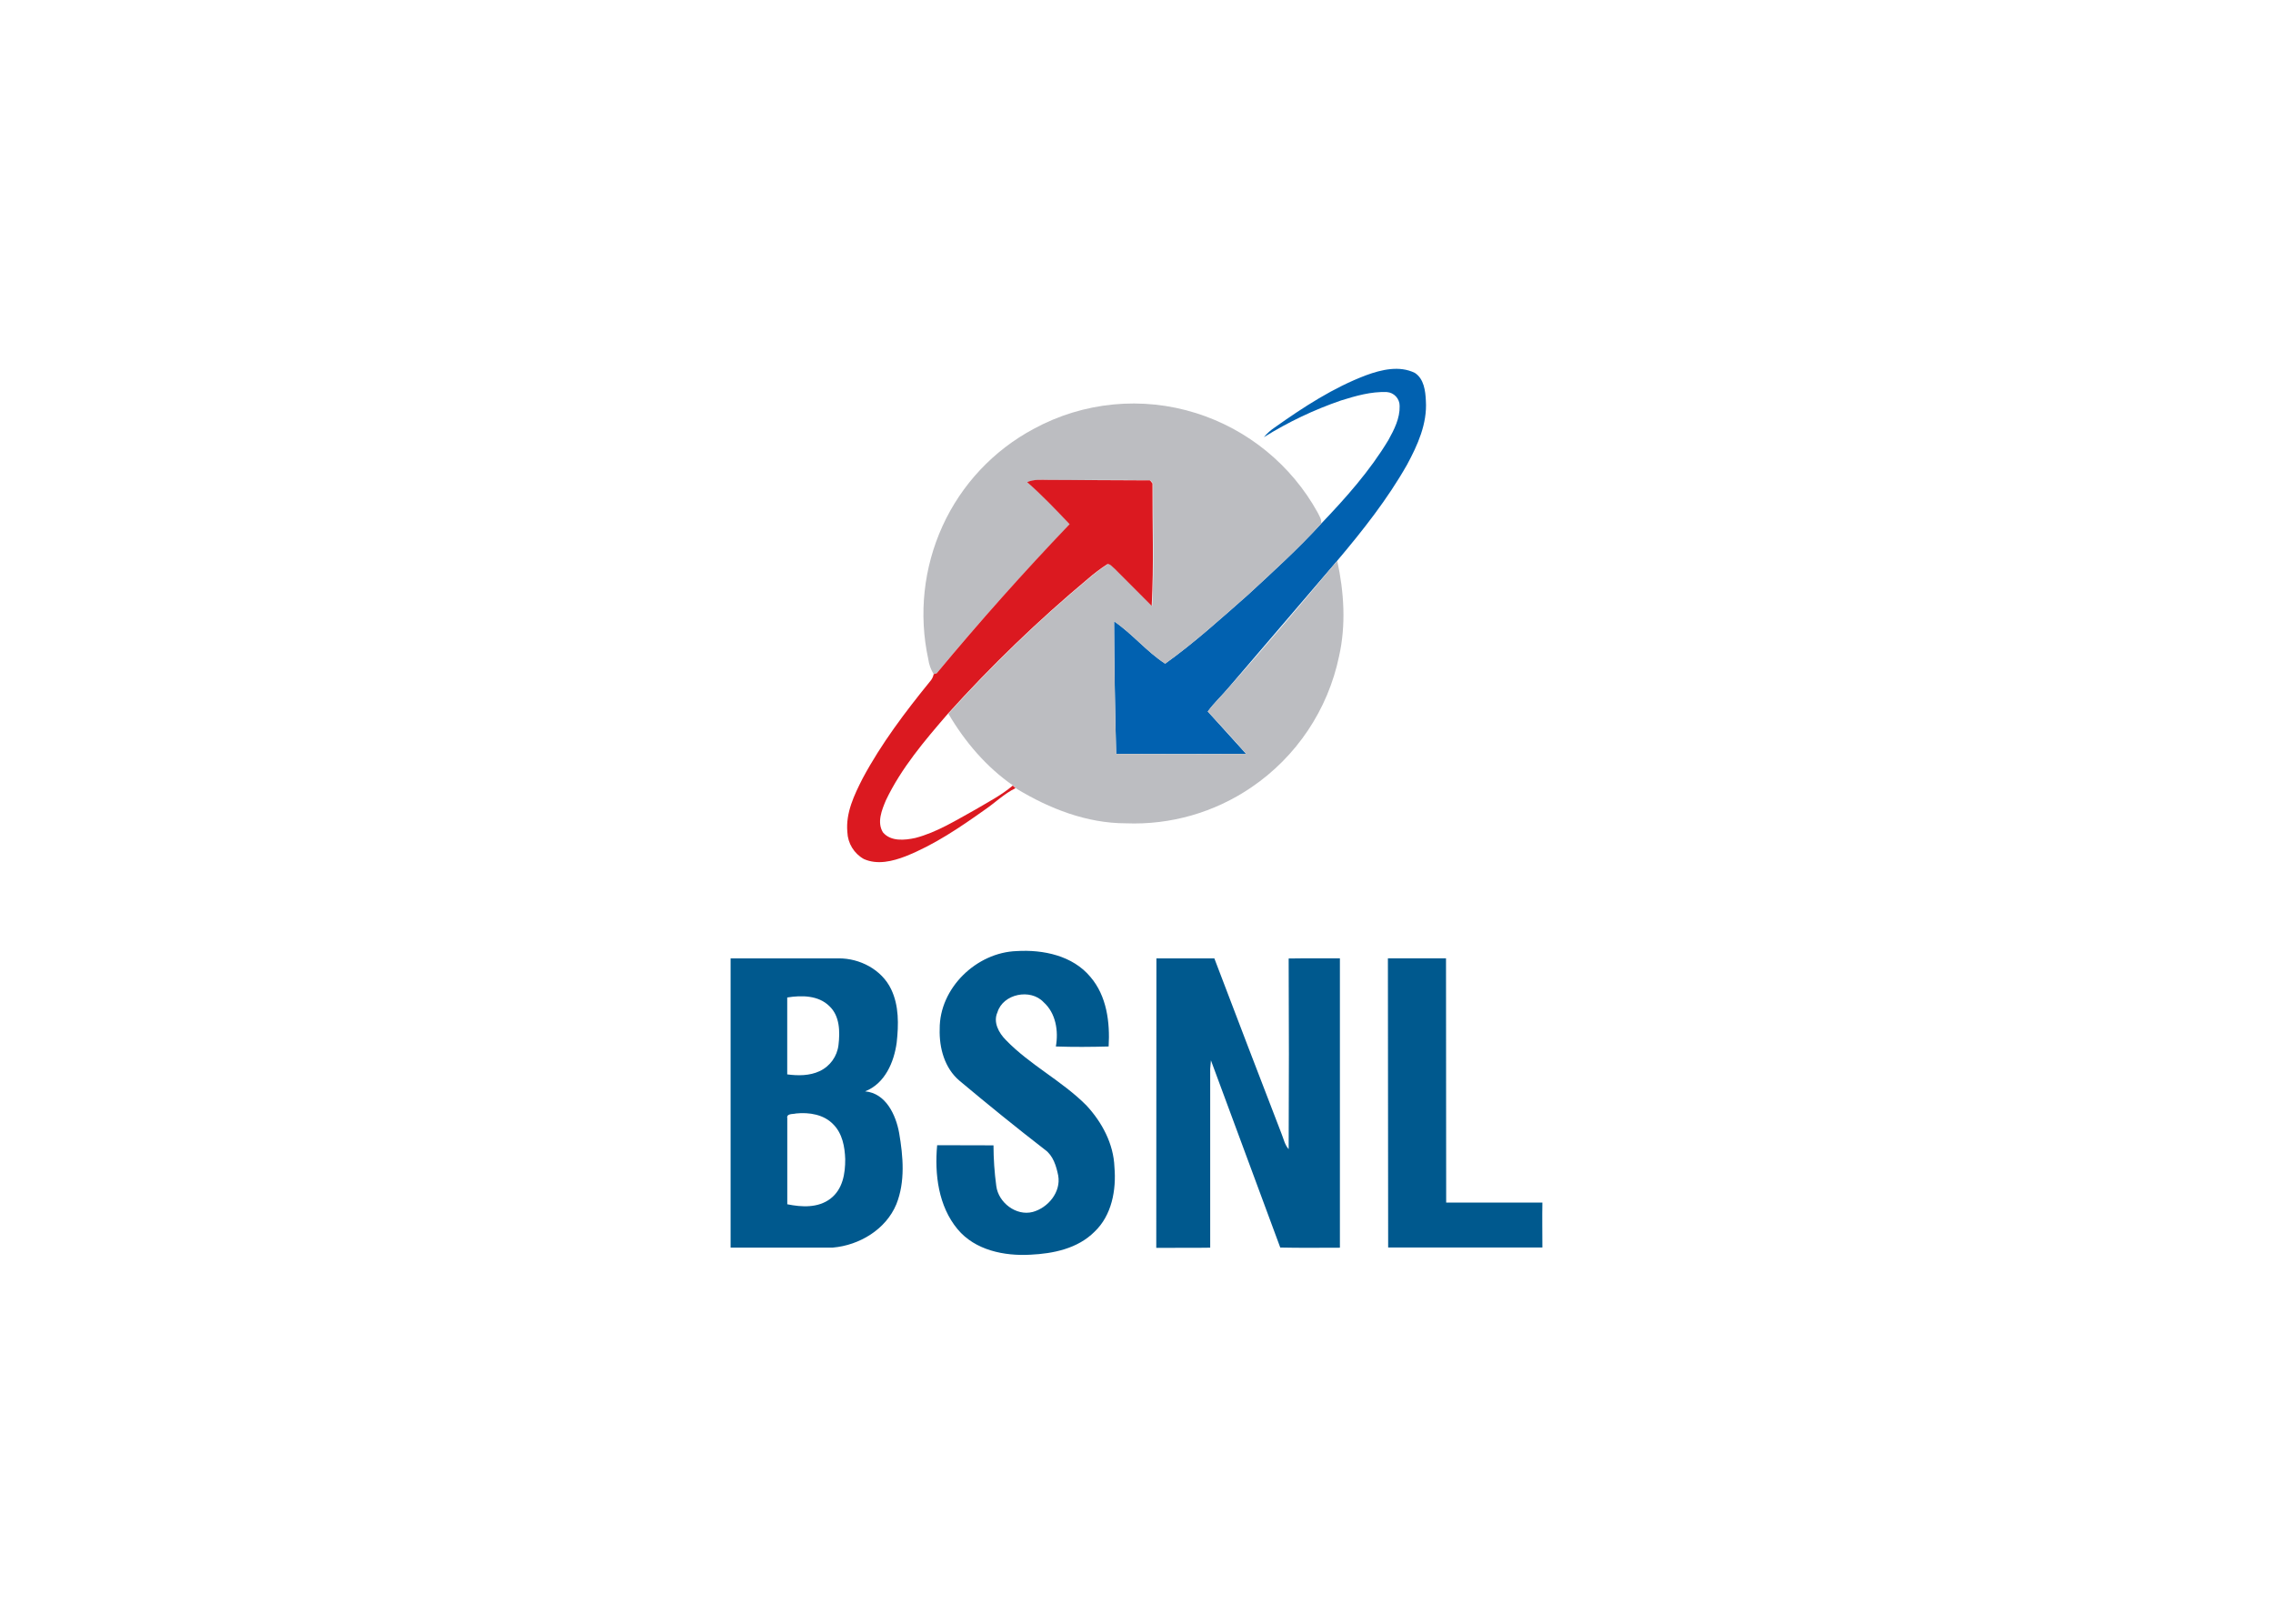 <svg clip-rule="evenodd"  fill-rule="evenodd" stroke-linejoin="round" stroke-miterlimit="2" viewBox="0 0 560 400" xmlns="http://www.w3.org/2000/svg"><g fill-rule="nonzero"><path d="m336.592 92.428c3.774-1.38 8.189-2.429 11.983-.566 2.256 1.463 2.608 4.436 2.719 6.899.358 5.609-2.036 10.893-4.637 15.709-4.829 8.513-10.907 16.205-17.199 23.656l-26.712 31.204c-1.684 2.022-3.636 3.808-5.188 5.94l9.444 10.431c-10.675.056-21.345.056-32.011 0-.289-10.886-.462-21.77-.517-32.652 4.505 3.084 8.037 7.471 12.584 10.431 7.168-5.126 13.735-11.08 20.351-16.909 6.168-5.685 12.384-11.342 18.055-17.537 6.106-6.382 12.039-13.046 16.606-20.649 1.421-2.559 2.842-5.354 2.759-8.355.033-1.804-1.379-3.336-3.18-3.449-3.85-.145-7.589.931-11.252 2.07-6.663 2.287-13.044 5.323-19.021 9.051.785-.936 1.7-1.754 2.719-2.428 7.043-4.988 14.377-9.776 22.497-12.846z" fill="#0161b0"/><path d="m254.688 105.639c12.242-6.655 26.679-8.056 39.972-3.877 12.773 4.015 23.52 12.804 29.99 24.526.4.855 1.069 1.745.814 2.759-5.671 6.209-11.887 11.853-18.055 17.537-6.616 5.83-13.183 11.784-20.351 16.91-4.547-2.96-8.079-7.348-12.584-10.431.046 10.881.218 21.766.517 32.652 10.666.065 21.336.065 32.011 0-3.042-3.567-6.25-6.995-9.444-10.431 1.552-2.132 3.504-3.919 5.188-5.94 9.134-10.197 17.937-20.697 26.712-31.204 1.67 7.72 2.194 15.792.442 23.546-2.736 13.153-10.49 24.737-21.607 32.28-9.085 6.19-19.924 9.294-30.908 8.852-9.603 0-18.813-3.595-26.906-8.5l-.158-.145c-.217-.225-.448-.437-.69-.634-6.616-4.574-11.915-10.804-15.971-17.717 10.705-11.872 22.231-22.977 34.495-33.232 1.519-1.325 3.133-2.538 4.829-3.629.759 0 1.221.745 1.773 1.173l9.106 9.127c.545-10.038.152-20.103.2-30.148l-.6-.759c-8.278-.262-16.633 0-24.946-.117-1.787 0-3.664-.214-5.34.552 3.691 3.228 7.071 6.788 10.431 10.348-11.406 11.848-22.352 24.089-32.839 36.723l-.738.214c-.699-1.125-1.152-2.385-1.331-3.698-2.397-11.021-1.165-22.527 3.511-32.791 4.66-10.23 12.561-18.648 22.477-23.946z" fill="#bcbdc1"/><path d="m253.06 118.775c1.676-.766 3.553-.552 5.339-.552l24.947.117.6.759c-.048 10.045.345 20.11-.2 30.148l-9.106-9.127c-.552-.428-1.015-1.159-1.773-1.173-1.696 1.092-3.31 2.304-4.83 3.629-12.263 10.255-23.79 21.36-34.494 33.232-5.713 6.616-11.487 13.384-15.275 21.325-1.021 2.428-2.256 5.45-.738 7.913 1.932 2.304 5.361 1.952 7.996 1.38 5.305-1.38 10.003-4.353 14.764-6.975 3.146-1.87 6.436-3.546 9.224-5.926.242.197.473.409.69.634-2.843 1.38-5.064 3.622-7.644 5.368-6.085 4.319-12.398 8.61-19.421 11.404-3.242 1.255-6.982 2.173-10.307.69-2.425-1.35-3.972-3.877-4.07-6.651-.435-4.719 1.69-9.127 3.766-13.211 4.595-8.576 10.487-16.372 16.606-23.898.455-.501.765-1.117.897-1.78l.738-.214c10.468-12.616 21.385-24.862 32.749-36.737-3.387-3.567-6.767-7.126-10.458-10.355z" fill="#db1920"/><path d="m231.514 253.476c-.069-10.072 9.066-18.861 18.993-19.185 6.513-.394 13.798 1.124 18.151 6.381 4.022 4.698 4.829 11.169 4.478 17.123-4.333.117-8.672.152-13.005 0 .69-3.808 0-8.21-3.015-10.907-3.222-3.45-10.003-2.07-11.376 2.49-1.111 2.443.338 5.085 2.07 6.817 5.946 6.167 13.797 10.031 19.855 16.122 3.836 4.14 6.692 9.459 6.899 15.178.483 5.643-.642 11.915-4.926 15.957-4.14 4.14-10.155 5.375-15.778 5.637-6.43.365-13.625-1.09-17.937-6.278-4.733-5.685-5.699-13.564-5.036-20.697l13.88.034c.009 3.356.24 6.707.69 10.031.524 4.071 4.884 7.437 8.969 6.382 3.801-1.035 7.009-4.912 6.285-8.969-.47-2.331-1.242-4.919-3.271-6.367-7.14-5.52-14.129-11.197-21.034-16.979-3.705-3.111-5.043-8.133-4.892-12.77zm-51.473-17.385h26.547c5.23-.048 10.646 2.76 12.957 7.589 1.959 4.063 1.855 8.741 1.379 13.108-.634 4.829-2.904 10.169-7.795 12.059 5.126.456 7.588 5.809 8.396 10.259.986 5.767 1.538 11.983-.69 17.551-2.574 6.209-9.107 10.114-15.64 10.679h-25.195v-71.272m13.95 9.658v18.945c2.663.358 5.519.358 7.975-.794 2.567-1.194 4.334-3.644 4.657-6.457.393-3.284.331-7.168-2.27-9.583-2.705-2.663-6.851-2.677-10.349-2.111m0 29.914v21.028c3.546.724 7.589.952 10.639-1.38 3.049-2.332 3.656-6.209 3.635-9.748-.103-3.022-.69-6.285-2.911-8.527-2.325-2.47-5.968-3.043-9.21-2.712-.807.228-2.511-.089-2.118 1.353zm90.942-39.545h14.274c5.482 14.419 11.002 28.822 16.557 43.208.518 1.283.794 2.725 1.753 3.788.078-15.638.078-31.294 0-46.968 4.215-.076 8.423 0 12.625-.035v71.28c-4.892 0-9.797.076-14.695-.041l-17.082-46.12-.179 2.07v44.084c-4.436.083-8.865 0-13.287.041.023-23.782.034-47.552.034-71.307zm57.034-.007h14.315l.041 60.159h23.705c-.069 3.691 0 7.375 0 11.073h-37.999z" fill="#00598e"/></g></svg>
